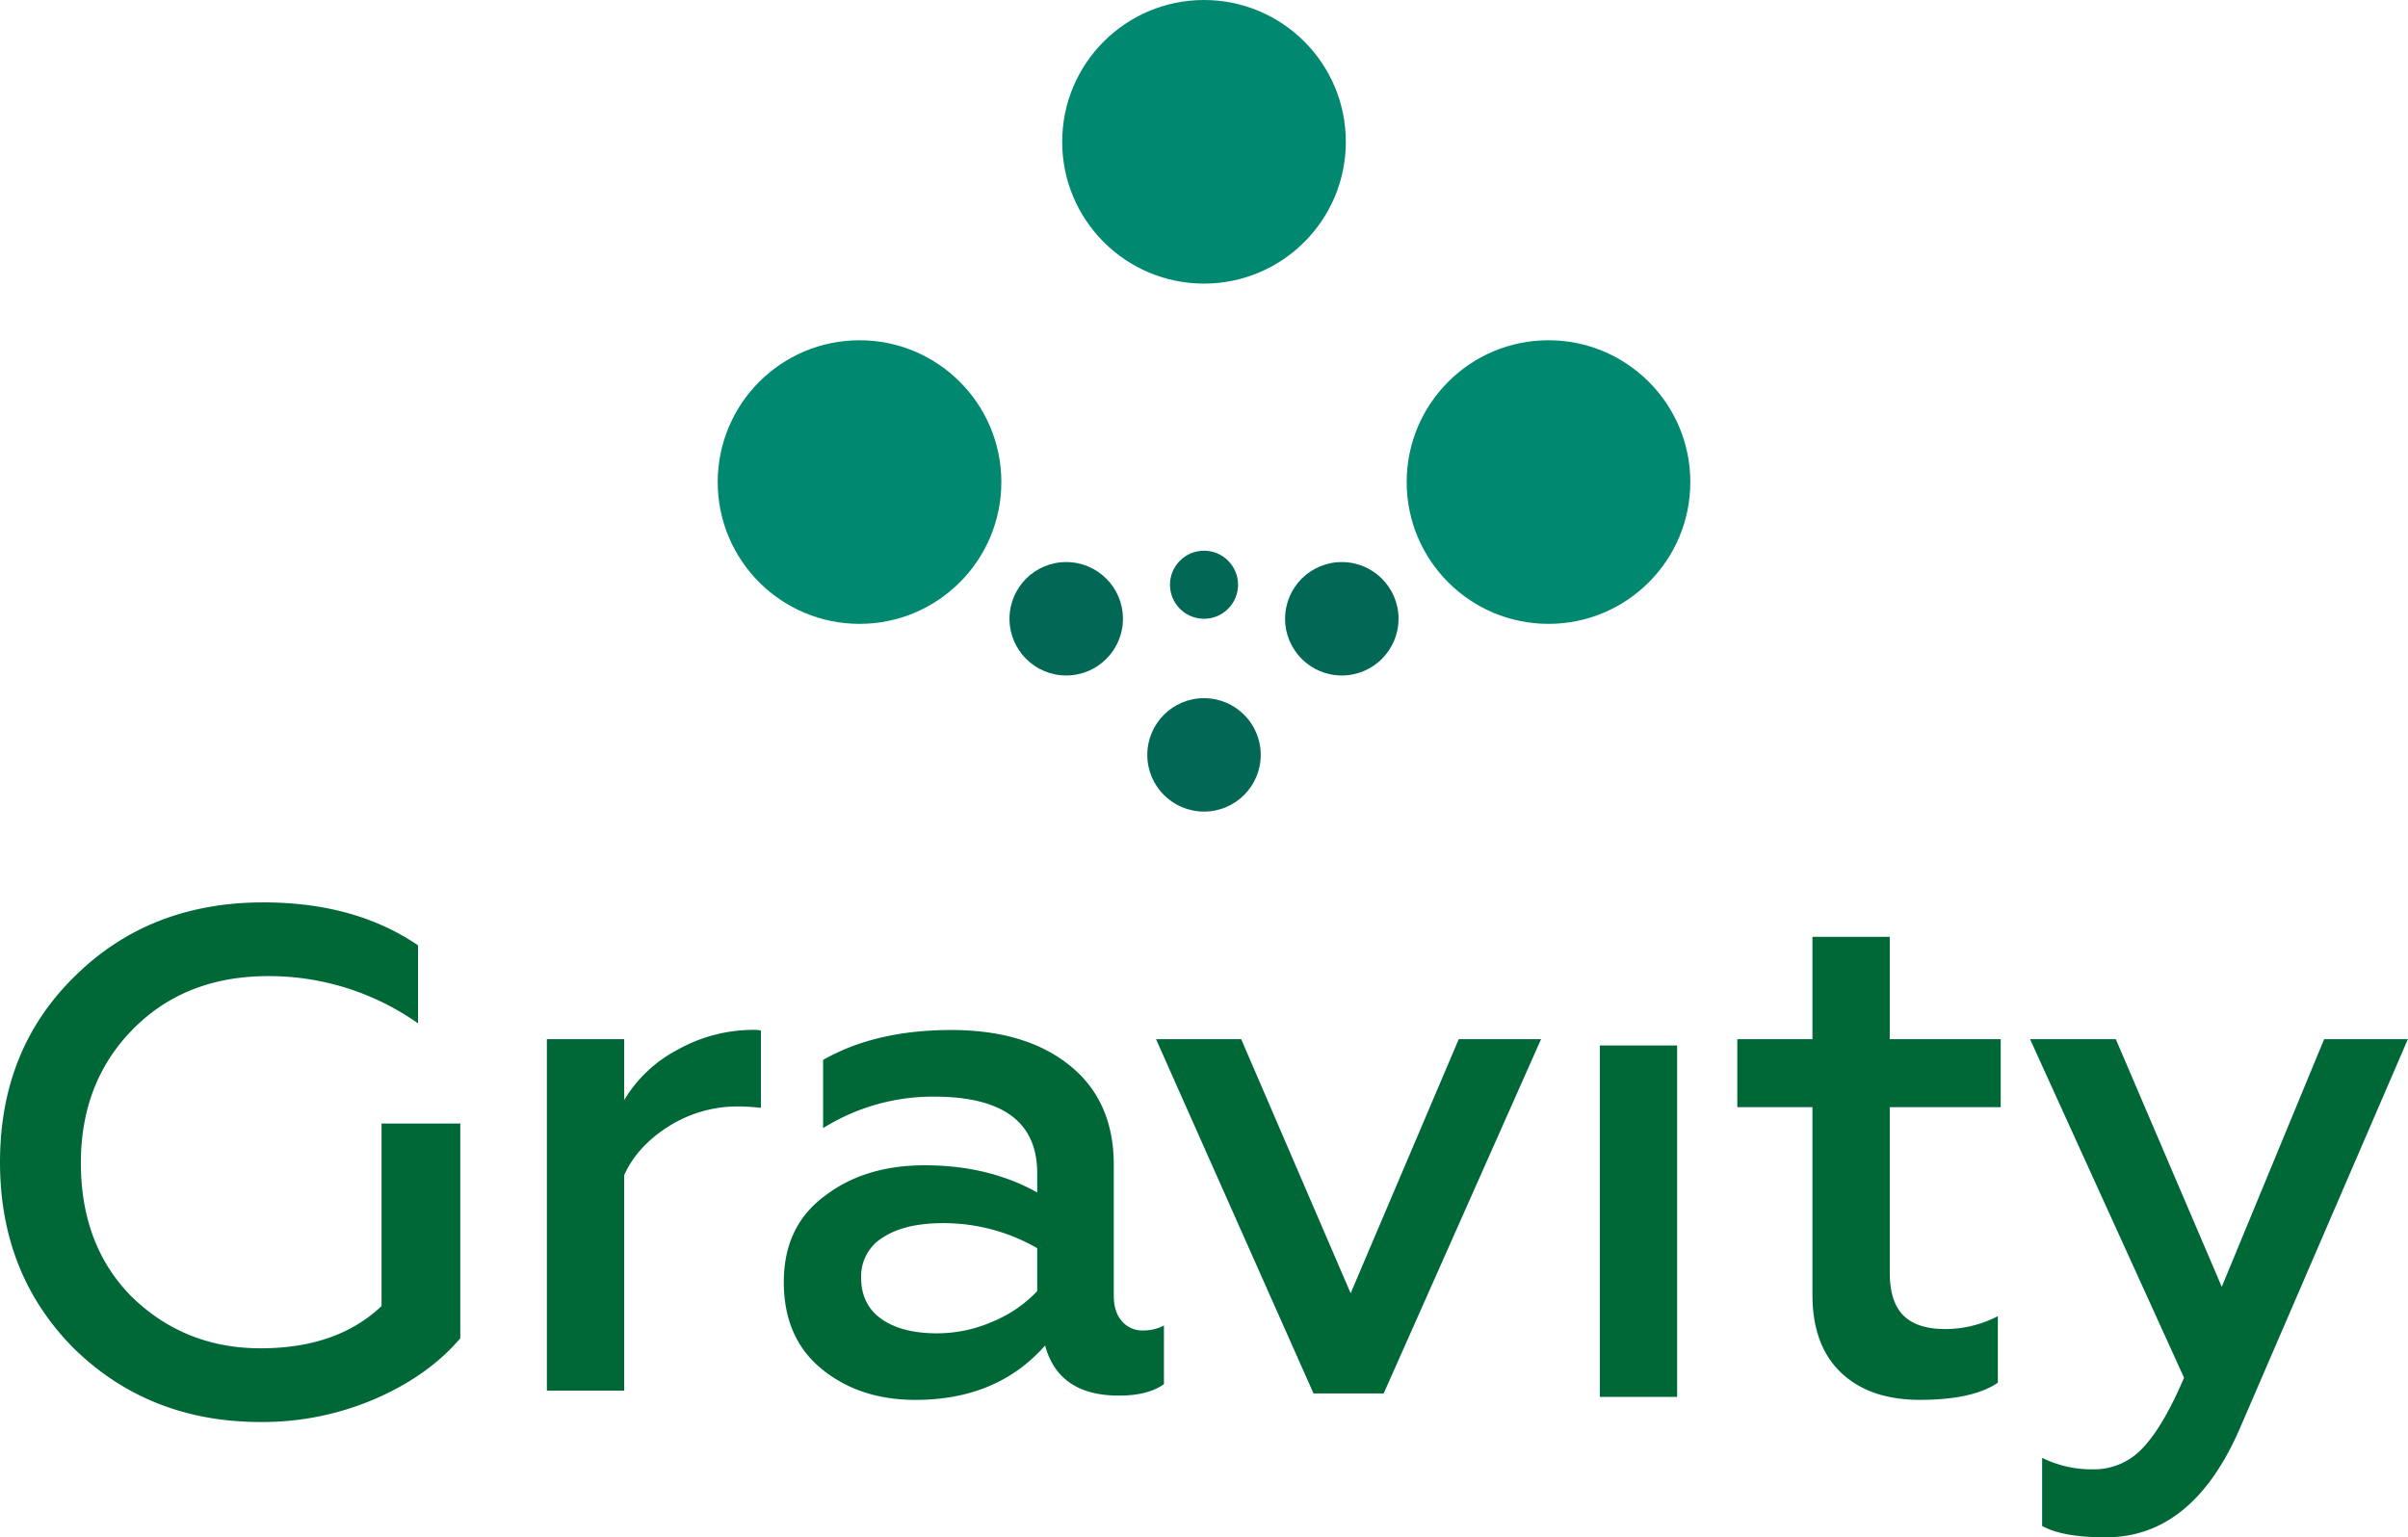 <svg xmlns="http://www.w3.org/2000/svg" viewBox="0 0 723.83 462.19"><defs><style>.cls-1{fill:#006837;}.cls-2{fill:#008870;}.cls-3{fill:#006854;}</style></defs><title>gravity logo</title><g id="Capa_2" data-name="Capa 2"><g id="Capa_3" data-name="Capa 3"><path class="cls-1" d="M78.32,427.52q-33.34,0-55.94-21.95Q0,383.19,0,349.41q0-34,22.59-56Q45,271.31,79.18,271.3q27.54,0,46.48,12.91v23.46a77.75,77.75,0,0,0-45-14.21q-24.75,0-40.45,15.71Q24.31,325.1,24.31,349.62q0,25,15.5,40.46,15.92,15.29,38.51,15.28,23,0,36.37-12.7V337.79h23.67v64.55q-9.48,11.19-25.5,18.18A85.48,85.48,0,0,1,78.32,427.52Z"/><path class="cls-1" d="M187.63,418.08H164.39V312.43h23.24v18.29a40.7,40.7,0,0,1,16.14-15.17,46.56,46.56,0,0,1,22.81-5.92,7.73,7.73,0,0,1,2.15.21v23.24a62.26,62.26,0,0,0-6.46-.43,38.8,38.8,0,0,0-21.3,6q-9.47,6-13.34,14.63Z"/><path class="cls-1" d="M343.63,400a13,13,0,0,0,6.24-1.5v17.64q-4.74,3.44-13.56,3.44-18.07,0-22.16-15.06-14.41,16.35-38.95,16.35-17,0-28.4-9.46-11.19-9.26-11.19-26t12.27-25.82q12-9.26,30.12-9.25,19.15,0,33.78,8.17v-5.81q0-23-31-23a62.17,62.17,0,0,0-33.36,9.47V318.67q15.71-9,38.52-9,22.38,0,35.61,10.65t13.24,29.8v39.38q0,4.95,2.47,7.74A8.09,8.09,0,0,0,343.63,400Zm-31.85-11.83V375.26a56.48,56.48,0,0,0-28.19-7.53q-11.61,0-18.18,4.3a13.62,13.62,0,0,0-6.56,12.05q0,8.18,6.13,12.48t16.68,4.3a41.7,41.7,0,0,0,16.78-3.55A38.82,38.82,0,0,0,311.78,388.17Z"/><path class="cls-1" d="M415.92,418.94H394.84L347.5,312.43h25.6L406,388.81l32.49-76.38h24.74Z"/><path class="cls-1" d="M544.81,389.24V332.87H522.22V312.43h22.59V281.66h23.24v30.77H601.4v20.44H568.05v49.7q0,8.83,4.09,12.91t12.48,4.09a34.37,34.37,0,0,0,15.92-3.87v20q-7.53,5.16-23.45,5.16-15.06,0-23.67-8.17T544.81,389.24Z"/><path class="cls-1" d="M633,462.19q-13.12,0-19.15-3.44V438.3a33.61,33.61,0,0,0,15.28,3.45,19.86,19.86,0,0,0,15-6.46q6.14-6.45,12.38-21.09L610.22,312.43H636l31.85,74.45,30.77-74.45h25.17L673.27,429.48Q659.07,462.18,633,462.19Z"/><rect class="cls-1" x="480.9" y="314.32" width="23.24" height="105.65"/><circle class="cls-2" cx="258.37" cy="144.93" r="42.63"/><circle class="cls-2" cx="465.47" cy="144.93" r="42.63"/><circle class="cls-2" cx="361.92" cy="42.63" r="42.63"/><circle class="cls-3" cx="320.5" cy="186.03" r="17.05"/><circle class="cls-3" cx="403.34" cy="186.03" r="17.05"/><circle class="cls-3" cx="361.92" cy="175.8" r="10.23"/><circle class="cls-3" cx="361.92" cy="226.95" r="17.05"/></g></g></svg>